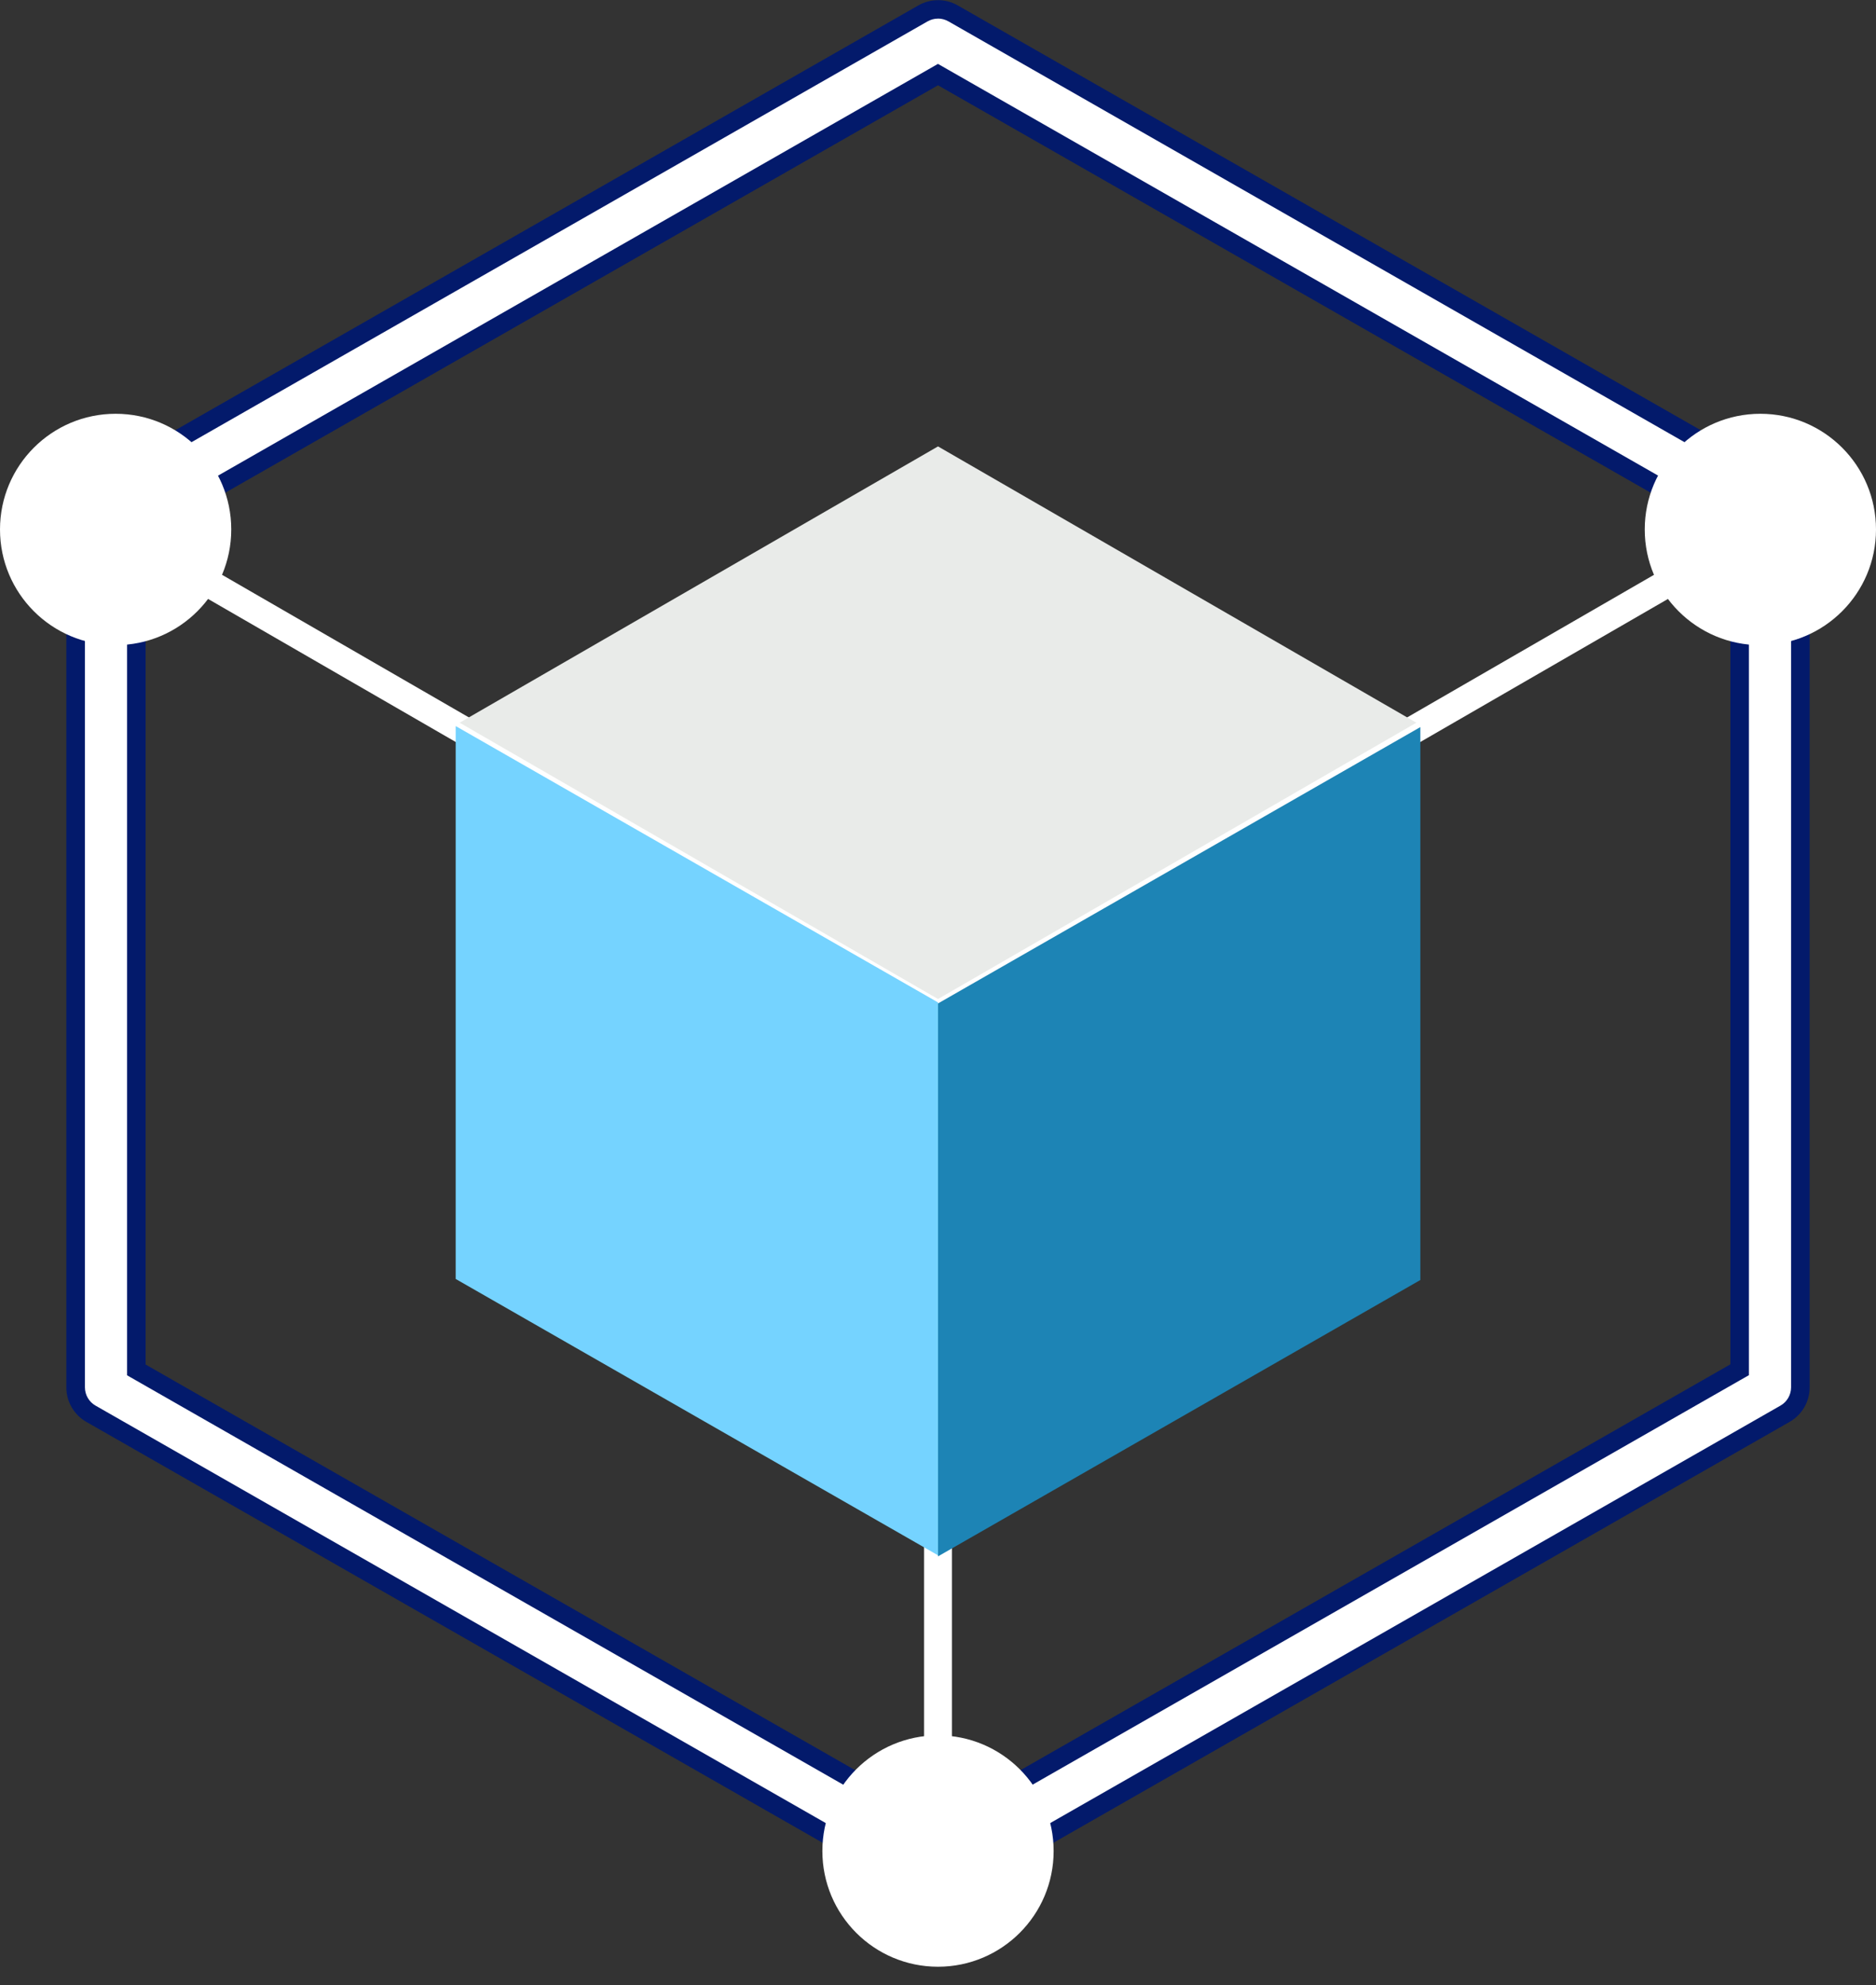 <?xml version="1.0" encoding="UTF-8"?>
<svg width="52px" height="55px" viewBox="0 0 52 55" version="1.1" xmlns="http://www.w3.org/2000/svg" xmlns:xlink="http://www.w3.org/1999/xlink">
    <rect x="0" y="0" width="52" height="55" fill="#333333" stroke="none"/>
    <title>EE5F74E6-FF70-4883-9B95-46E60BED8E34</title>
    <g id="HFW-0.3" stroke="none" stroke-width="1" fill="none" fill-rule="evenodd">
        <g id="LogIn#1" transform="translate(-895, -38)" fill-rule="nonzero">
            <g id="Header">
                <g id="Logo/Dark-bkgrd" transform="translate(895, 38)">
                    <g id="Logo---dark-bkgrd">
                        <g id="Group_15" transform="translate(2.767, 14.253)" fill="#FFFFFF">
                            <path d="M23.233,13.963 C23.165,13.963 23.099,13.945 23.04,13.911 L0.193,0.72 C0.073,0.651 -0,0.524 -0,0.386 C-0,0.248 0.073,0.12 0.193,0.051 C0.312,-0.018 0.459,-0.018 0.579,0.051 L23.426,13.242 C23.578,13.329 23.652,13.508 23.607,13.677 C23.562,13.846 23.408,13.964 23.233,13.963 L23.233,13.963 Z" id="Path_47"></path>
                        </g>
                        <g id="Group_16" transform="translate(25.614, 14.253)" fill="#FFFFFF">
                            <path d="M0.387,13.963 C0.212,13.964 0.058,13.846 0.013,13.677 C-0.032,13.508 0.042,13.329 0.194,13.242 L23.041,0.051 C23.161,-0.018 23.308,-0.018 23.427,0.051 C23.547,0.12 23.62,0.248 23.62,0.386 C23.62,0.524 23.547,0.651 23.427,0.72 L0.58,13.911 C0.521,13.945 0.455,13.963 0.387,13.963 L0.387,13.963 Z" id="Path_48"></path>
                        </g>
                        <g id="Group_17" transform="translate(24.614, 42.31)" fill="#FFFFFF">
                            <path d="M1.386,9.713 C1.284,9.713 1.185,9.672 1.113,9.6 C1.041,9.528 1,9.429 1,9.327 L1,0.386 C1,0.173 1.173,1.30149488e-07 1.386,1.30149488e-07 C1.599,1.30149488e-07 1.772,0.173 1.772,0.386 L1.772,9.327 C1.772,9.429 1.731,9.528 1.659,9.6 C1.587,9.672 1.488,9.713 1.386,9.713 Z" id="Path_49"></path>
                        </g>
                        <polygon id="Path_50" fill="#E9EBE9" points="39.259 20.023 26 12.368 12.741 20.023 26 27.678"></polygon>
                        <polygon id="Path_51" fill="#1D84B5" points="26 43.12 39.37 35.463 39.37 20.144 26 27.801"></polygon>
                        <polygon id="Path_52" fill="#75D3FF" points="12.631 20.116 12.631 35.434 26.001 43.091 26.001 27.773"></polygon>
                        <g id="Group_18" transform="translate(1.84, 0)">
                            <path d="M24.161,52.456 C24.015,52.456 23.871,52.418 23.744,52.345 L0.682,39.167 C0.42,39.017 0.258,38.739 0.258,38.437 L0.258,14.277 C0.259,13.976 0.42,13.698 0.682,13.548 L23.744,0.369 C24.002,0.221 24.32,0.221 24.578,0.369 L47.64,13.547 C47.902,13.697 48.064,13.975 48.064,14.277 L48.064,38.437 C48.064,38.739 47.902,39.017 47.64,39.167 L24.578,52.345 C24.451,52.418 24.307,52.456 24.161,52.456 L24.161,52.456 Z M1.94,14.764 L1.94,37.949 L24.161,50.649 L46.382,37.949 L46.382,14.764 L24.161,2.064 L1.94,14.764 Z" id="Path_53" fill="#FFFFFF"></path>
                            <path d="M24.16,0.515 C24.261,0.515 24.361,0.542 24.449,0.592 L47.512,13.771 C47.694,13.875 47.806,14.068 47.806,14.277 L47.806,38.437 C47.806,38.646 47.694,38.839 47.512,38.943 L24.449,52.121 C24.27,52.224 24.049,52.224 23.87,52.121 L0.808,38.943 C0.626,38.839 0.514,38.646 0.514,38.437 L0.514,14.277 C0.514,14.068 0.626,13.875 0.808,13.771 L23.87,0.593 C23.958,0.543 24.058,0.516 24.159,0.516 M24.159,50.944 L24.414,50.798 L46.377,38.248 L46.637,38.1 L46.637,14.614 L46.377,14.466 L24.414,1.916 L24.159,1.77 L23.904,1.916 L1.941,14.471 L1.682,14.619 L1.682,38.103 L1.941,38.251 L23.905,50.801 L24.16,50.947 M24.16,0.005 C23.969,0.005 23.781,0.055 23.615,0.15 L0.553,13.328 C0.211,13.524 -0,13.887 -0.001,14.281 L-0.001,38.441 C-0,38.835 0.211,39.198 0.553,39.394 L23.615,52.571 C23.953,52.764 24.367,52.764 24.705,52.571 L47.767,39.393 C48.109,39.197 48.32,38.834 48.321,38.44 L48.321,14.28 C48.32,13.886 48.109,13.523 47.767,13.327 L24.705,0.149 C24.539,0.054 24.351,0.004 24.16,0.004 L24.16,0.005 Z M24.16,50.355 L2.196,37.805 L2.196,14.913 L24.16,2.363 L46.124,14.913 L46.124,37.799 L24.16,50.349 L24.16,50.355 Z" id="Path_54" fill="#031A6B"></path>
                        </g>
                        <circle id="Ellipse_47" fill="#FFFFFF" cx="3.205" cy="14.669" r="3.205"></circle>
                        <circle id="Ellipse_48" fill="#FFFFFF" cx="48.795" cy="14.669" r="3.205"></circle>
                        <circle id="Ellipse_49" fill="#FFFFFF" cx="26" cy="51.284" r="3.205"></circle>
                    </g>
                </g>
            </g>
        </g>
    </g>
</svg>